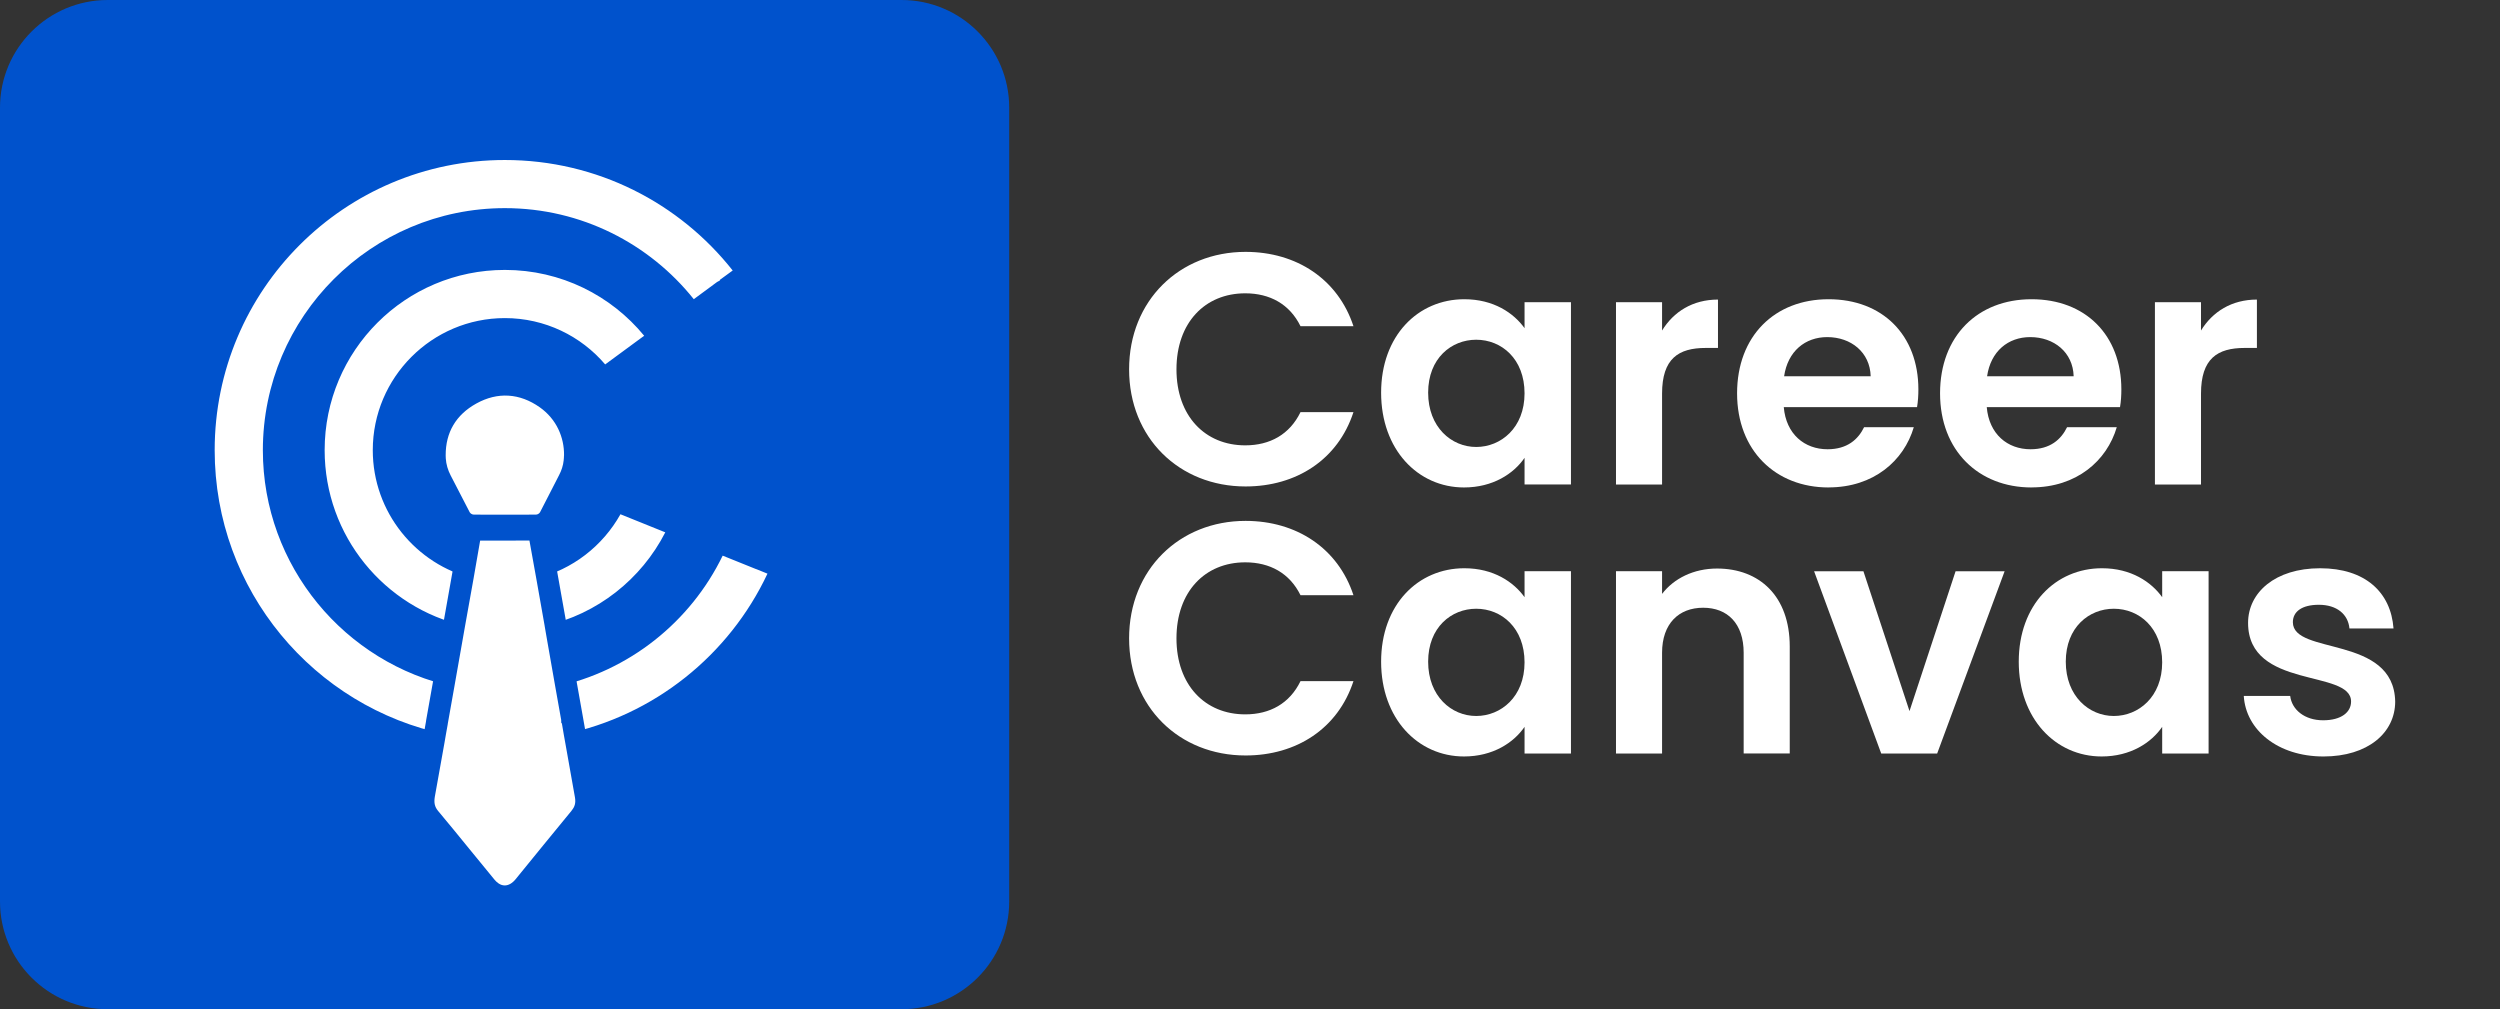 <?xml version="1.0" encoding="UTF-8"?>
<svg id="Layer_1" data-name="Layer 1" xmlns="http://www.w3.org/2000/svg" viewBox="0 0 523.58 211.36">
  <rect x="0" y="0" width="523.58" height="211.36" fill="#333333" stroke="none"/>
  <defs>
    <style>
      .cls-1 {
        fill: #0052cc;
      }

      .cls-2 {
        fill: #fff;
      }
    </style>
  </defs>
  <rect class="cls-2" x="23.26" y="23.23" width="172.53" height="172.53"/>
  <g>
    <g>
      <path class="cls-2" d="M260.86,52.75c10.68,0,19.36,5.72,22.6,15.57h-11.09c-2.27-4.62-6.41-6.89-11.58-6.89-8.41,0-14.4,6.13-14.4,15.92s6,15.92,14.4,15.92c5.17,0,9.3-2.27,11.58-6.96h11.09c-3.24,9.92-11.92,15.57-22.6,15.57-13.85,0-24.39-10.13-24.39-24.53s10.54-24.6,24.39-24.6Z"/>
      <path class="cls-2" d="M306.68,62.67c6.13,0,10.34,2.89,12.61,6.06v-5.44h9.72v38.18h-9.72v-5.58c-2.27,3.31-6.62,6.2-12.68,6.2-9.65,0-17.36-7.92-17.36-19.85s7.72-19.57,17.43-19.57Zm2.48,8.48c-5.17,0-10.06,3.86-10.06,11.09s4.89,11.37,10.06,11.37,10.13-4,10.13-11.23-4.82-11.23-10.13-11.23Z"/>
      <path class="cls-2" d="M348.09,101.47h-9.65V63.29h9.65v5.93c2.41-3.93,6.41-6.48,11.71-6.48v10.13h-2.55c-5.72,0-9.16,2.21-9.16,9.58v19.02Z"/>
      <path class="cls-2" d="M382.96,102.09c-11.09,0-19.16-7.72-19.16-19.71s7.86-19.71,19.16-19.71,18.81,7.51,18.81,18.88c0,1.24-.07,2.48-.28,3.72h-27.91c.48,5.65,4.34,8.82,9.17,8.82,4.13,0,6.41-2.07,7.65-4.62h10.41c-2.07,7.03-8.41,12.61-17.85,12.61Zm-9.3-23.29h18.12c-.14-5.03-4.13-8.2-9.1-8.2-4.62,0-8.27,2.96-9.03,8.2Z"/>
      <path class="cls-2" d="M425.47,102.09c-11.09,0-19.16-7.72-19.16-19.71s7.86-19.71,19.16-19.71,18.81,7.51,18.81,18.88c0,1.24-.07,2.48-.28,3.72h-27.91c.48,5.65,4.34,8.82,9.17,8.82,4.13,0,6.41-2.07,7.65-4.62h10.41c-2.07,7.03-8.41,12.61-17.85,12.61Zm-9.3-23.29h18.12c-.14-5.03-4.13-8.2-9.1-8.2-4.62,0-8.27,2.96-9.03,8.2Z"/>
      <path class="cls-2" d="M460.96,101.47h-9.65V63.29h9.65v5.93c2.41-3.93,6.41-6.48,11.71-6.48v10.13h-2.55c-5.72,0-9.16,2.21-9.16,9.58v19.02Z"/>
      <path class="cls-2" d="M260.86,109.09c10.68,0,19.36,5.72,22.6,15.57h-11.09c-2.27-4.62-6.41-6.89-11.58-6.89-8.41,0-14.4,6.13-14.4,15.92s6,15.92,14.4,15.92c5.17,0,9.3-2.27,11.58-6.96h11.09c-3.24,9.92-11.92,15.57-22.6,15.57-13.85,0-24.39-10.13-24.39-24.53s10.54-24.6,24.39-24.6Z"/>
      <path class="cls-2" d="M306.68,119.01c6.13,0,10.34,2.89,12.61,6.06v-5.44h9.72v38.18h-9.72v-5.58c-2.27,3.31-6.62,6.2-12.68,6.2-9.65,0-17.36-7.92-17.36-19.85s7.72-19.57,17.43-19.57Zm2.48,8.48c-5.17,0-10.06,3.86-10.06,11.09s4.89,11.37,10.06,11.37,10.13-4,10.13-11.23-4.82-11.23-10.13-11.23Z"/>
      <path class="cls-2" d="M365.18,136.72c0-6.13-3.38-9.44-8.48-9.44s-8.61,3.31-8.61,9.44v21.09h-9.65v-38.18h9.65v4.75c2.48-3.24,6.62-5.31,11.51-5.31,8.89,0,15.23,5.79,15.23,16.33v22.4h-9.65v-21.09Z"/>
      <path class="cls-2" d="M390.26,119.64l9.65,29.29,9.65-29.29h10.27l-14.13,38.18h-11.71l-14.06-38.18h10.34Z"/>
      <path class="cls-2" d="M440.22,119.01c6.13,0,10.34,2.89,12.61,6.06v-5.44h9.72v38.18h-9.72v-5.58c-2.27,3.31-6.62,6.2-12.68,6.2-9.65,0-17.36-7.92-17.36-19.85s7.72-19.57,17.43-19.57Zm2.48,8.48c-5.17,0-10.06,3.86-10.06,11.09s4.89,11.37,10.06,11.37,10.13-4,10.13-11.23-4.82-11.23-10.13-11.23Z"/>
      <path class="cls-2" d="M486.6,158.43c-9.58,0-16.26-5.58-16.68-12.68h9.72c.34,2.89,3.03,5.1,6.89,5.1s5.86-1.72,5.86-3.93c0-6.82-21.57-2.48-21.57-16.47,0-6.34,5.65-11.44,15.09-11.44s14.82,5.03,15.37,12.61h-9.23c-.28-2.96-2.62-4.96-6.41-4.96-3.58,0-5.44,1.45-5.44,3.65,0,6.96,21.15,2.62,21.43,16.61,0,6.55-5.72,11.51-15.02,11.51Z"/>
    </g>
    <g>
      <path class="cls-1" d="M188.81,0H22.57C10.1,0,0,10.1,0,22.55V188.79c0,12.47,10.1,22.57,22.57,22.57H188.81c12.45,0,22.55-10.1,22.55-22.57V22.55c0-12.45-10.1-22.55-22.55-22.55ZM118.06,153.83l.39,2.18c.66,3.68,1.3,7.39,1.96,11.04,.18,1.1-.02,1.91-.68,2.69v.02c-1.98,2.4-3.94,4.8-5.9,7.2s-3.92,4.82-5.88,7.22c-.68,.82-1.47,1.26-2.24,1.26-.95,0-1.7-.66-2.18-1.25-1.76-2.14-3.52-4.29-5.28-6.45-2.16-2.66-4.34-5.32-6.53-7.94-.68-.84-.86-1.67-.66-2.9l2.02-11.29c.11-.61,.2-1.19,.31-1.8-27.65-5.7-48.43-30.19-48.43-59.53,0-33.57,27.21-60.77,60.77-60.77,19.36,0,36.59,9.04,47.72,23.14l-2.66,1.94-.05,.17-.55,.29c-1.63,1.19-3.26,2.4-4.89,3.61-9.28-11.62-23.56-19.07-39.56-19.07-27.96,0-50.69,22.73-50.69,50.69,0,24.31,17.21,44.69,40.11,49.57l2.25-12.76c-16.85-3.78-29.42-18.83-29.42-36.81,0-20.86,16.9-37.75,37.75-37.75,11.75,0,22.26,5.37,29.17,13.79l-.81,.59c-2.42,1.8-4.88,3.57-7.3,5.37l-.06,.04c-5.06-5.94-12.61-9.7-21.01-9.7-15.25,0-27.66,12.41-27.66,27.66,0,13,9.02,23.94,21.12,26.88l.35-2.02c.31-1.87,.64-3.74,.97-5.59l.06-.33h6.49c.81,0,1.61,0,2.33-.02,.49,.02,.99,.02,1.5,0l1.43,7.94c7.55-1.83,13.91-6.8,17.62-13.44l9.39,3.79c-5.02,9.81-14.21,17.12-25.24,19.6l.4,2.33c.62,3.48,1.23,6.97,1.83,10.43,15.44-3.28,28.31-13.62,35.03-27.48l6.95,2.8,.16,.05c.77,.29,1.52,.61,2.27,.92-8.01,17.05-23.72,29.75-42.66,33.66Zm-24.73-58.46c-.02-4.82,2.16-8.49,6.4-10.85,4.51-2.51,9.13-2.16,13.29,.77,3.5,2.46,5.15,6.29,5.1,10.08,0,.35-.04,.7-.07,1.06-.11,1.08-.46,2.13-.97,3.1-.66,1.3-1.32,2.6-2,3.9-.66,1.28-1.32,2.57-1.98,3.85-.15,.26-.51,.49-.82,.49-.93,0-1.83,.02-2.75,.02-2.58,.02-5.15,.02-7.72,0-.88,0-1.76-.02-2.62-.02-.31,0-.68-.24-.82-.49-.61-1.15-1.21-2.31-1.8-3.48-.75-1.41-1.48-2.82-2.2-4.25-.57-1.1-.93-2.31-1.01-3.56v-.02c-.02-.2-.02-.4-.02-.6Z"/>
      <path class="cls-1" d="M118.12,95.37c0,.35-.04,.7-.07,1.06-.11,1.08-.46,2.13-.97,3.1-.66,1.3-1.32,2.6-2,3.9-.66,1.28-1.32,2.57-1.98,3.85-.15,.26-.51,.49-.82,.49-.93,0-1.83,.02-2.75,.02-2.58,.02-5.15,.02-7.72,0-.88,0-1.76-.02-2.62-.02-.31,0-.68-.24-.82-.49-.61-1.15-1.21-2.31-1.8-3.48-.75-1.41-1.48-2.82-2.2-4.25-.57-1.1-.93-2.31-1.01-3.56v-.02c-.02-.2-.02-.4-.02-.6-.02-4.82,2.16-8.49,6.4-10.85,4.51-2.51,9.13-2.16,13.29,.77,3.5,2.46,5.15,6.29,5.1,10.08Z"/>
      <path class="cls-1" d="M119.73,169.74v.02c-1.98,2.4-3.94,4.8-5.9,7.2s-3.92,4.82-5.88,7.22c-.68,.82-1.47,1.26-2.24,1.26-.95,0-1.7-.66-2.18-1.25-1.76-2.14-3.52-4.29-5.28-6.45-2.16-2.66-4.34-5.32-6.53-7.94-.68-.84-.86-1.67-.66-2.9l2.02-11.29c.11-.61,.2-1.19,.31-1.8,.13-.68,.26-1.37,.37-2.07l.02-.16,1.37-7.72,2.25-12.76,1.78-9.94,.35-2.02c.31-1.87,.64-3.74,.97-5.59l.06-.33h6.49c.81,0,1.61,0,2.33-.02,.49,.02,.99,.02,1.5,0l1.43,7.94,.18,1.01c.53,2.97,1.04,5.96,1.58,8.93v.02l.4,2.33c.62,3.48,1.23,6.97,1.83,10.43,.42,2.31,.82,4.6,1.23,6.91l.02,.62,.13,.13,.39,2.29,.39,2.18c.66,3.68,1.3,7.39,1.96,11.04,.18,1.1-.02,1.91-.68,2.69Z"/>
      <path class="cls-2" d="M117.68,151.54l-.13-.13-.02-.62c-.4-2.31-.81-4.6-1.23-6.91-3.41,.73-6.95,1.12-10.58,1.12s-7.17-.38-10.58-1.12l-1.37,7.72-.02,.16c-.11,.7-.24,1.39-.37,2.07,3.98,.81,8.1,1.25,12.34,1.25s8.36-.44,12.34-1.25l-.39-2.29Z"/>
      <path class="cls-2" d="M112.49,122.17l-.18-1.01c-2.11,.53-4.31,.81-6.58,.81s-4.44-.27-6.54-.79l-1.78,9.94c2.68,.62,5.46,.93,8.32,.93s5.66-.31,8.34-.93v-.02c-.53-2.97-1.04-5.96-1.58-8.93Z"/>
      <g id="IexEbZ.tif">
        <g>
          <path class="cls-1" d="M118.12,95.37c0,.35-.04,.7-.07,1.06-.11,1.08-.46,2.13-.97,3.1-.66,1.3-1.32,2.6-2,3.9-.66,1.28-1.32,2.57-1.98,3.85-.15,.26-.51,.49-.82,.49-.93,0-1.83,.02-2.75,.02-2.58,.02-5.15,.02-7.72,0-.88,0-1.76-.02-2.62-.02-.31,0-.68-.24-.82-.49-.61-1.15-1.21-2.31-1.8-3.48-.75-1.41-1.48-2.82-2.2-4.25-.57-1.1-.93-2.31-1.01-3.56v-.02c-.02-.2-.02-.4-.02-.6-.02-4.82,2.16-8.49,6.4-10.85,4.51-2.51,9.13-2.16,13.29,.77,3.5,2.46,5.15,6.29,5.1,10.08Z"/>
          <path class="cls-1" d="M119.73,169.74v.02c-1.98,2.4-3.94,4.8-5.9,7.2s-3.92,4.82-5.88,7.22c-.68,.82-1.47,1.26-2.24,1.26-.95,0-1.7-.66-2.18-1.25-1.76-2.14-3.52-4.29-5.28-6.45-2.16-2.66-4.34-5.32-6.53-7.94-.68-.84-.86-1.67-.66-2.9l2.02-11.29c.11-.61,.2-1.19,.31-1.8,.13-.68,.26-1.37,.37-2.07l.02-.16,1.37-7.72,2.25-12.76,1.78-9.94,.35-2.02c.31-1.87,.64-3.74,.97-5.59l.06-.33h6.49c.81,0,1.61,0,2.33-.02,.49,.02,.99,.02,1.5,0l1.43,7.94,.18,1.01c.53,2.97,1.04,5.96,1.58,8.93v.02l.4,2.33c.62,3.48,1.23,6.97,1.83,10.43,.42,2.31,.82,4.6,1.23,6.91l.02,.62,.13,.13,.39,2.29,.39,2.18c.66,3.68,1.3,7.39,1.96,11.04,.18,1.1-.02,1.91-.68,2.69Z"/>
        </g>
      </g>
      <g id="IexEbZ.tif-2" data-name="IexEbZ.tif">
        <g>
          <path class="cls-1" d="M105.71,190.04c-2.16,0-4.2-1.04-5.74-2.94l-.47-.57c-1.6-1.96-3.21-3.91-4.81-5.88-2.15-2.64-4.32-5.29-6.49-7.9-1.55-1.92-2.07-4.05-1.66-6.57l2.34-13.17c.12-.63,.23-1.25,.33-1.86l.05-.36,5.75-32.41c.31-1.86,.64-3.75,.98-5.62l.68-4.11h10.38c.77,0,1.53,0,2.21-.02h.15s.15,0,.15,0c.38,.02,.77,.02,1.16,0l3.97-.15,4.3,24.16c.55,3.09,1.1,6.21,1.64,9.32l.19,1.11c.42,2.29,.82,4.59,1.23,6.91l1.76,10c.37,2.09,.74,4.17,1.11,6.24,.3,1.78,.09,3.38-.61,4.81v.36l-1.05,1.27c-1.89,2.29-3.75,4.57-5.62,6.86l-6.15,7.55c-1.56,1.9-3.62,2.95-5.79,2.95Zm-10.07-22.68c2.03,2.45,4.11,4.97,6.16,7.5,1.31,1.61,2.61,3.2,3.92,4.8l4.82-5.92c1.53-1.87,3.06-3.75,4.6-5.62v-.02l.65-.79c-.34-1.88-.68-3.8-1.02-5.72l-1.38-7.85-.25-.25-.19-2.24c-.38-2.19-.77-4.36-1.17-6.55l-.2-1.14c-.54-3.09-1.08-6.2-1.64-9.3l-2.91-16.43h-2.64c-.12,.7-.24,1.39-.36,2.09l-5.77,32.56c-.12,.74-.25,1.49-.39,2.21l-2.25,12.67Zm20.58-.56s0,0,0,0h0Z"/>
          <path class="cls-1" d="M105.66,112.39c-1.29,0-2.59,0-3.89-.01l-2.59-.02c-1.94,0-3.83-1.1-4.8-2.8l-.17-.32c-.59-1.13-1.18-2.25-1.75-3.39-.72-1.34-1.47-2.79-2.2-4.25-.87-1.68-1.38-3.49-1.49-5.34v-.05c-.02-.28-.03-.56-.03-.84-.03-6.41,3.08-11.69,8.75-14.85,6.02-3.35,12.47-2.99,18.17,1.03,4.48,3.14,7.11,8.32,7.04,13.87,0,.47-.04,.94-.09,1.43-.17,1.68-.67,3.29-1.48,4.83l-.06,.12c-.64,1.26-1.27,2.51-1.93,3.77l-2.06,4c-.97,1.71-2.86,2.81-4.81,2.81l-2.75,.02c-1.29,0-2.57,.01-3.86,.01Zm-4.26-9.18h.4c2.58,.02,5.12,.02,7.69,0h.55s.96-1.88,.96-1.88c.65-1.25,1.27-2.48,1.9-3.7l.09-.18c.3-.56,.45-1.04,.5-1.49,.02-.23,.05-.42,.05-.6v-.07c.04-2.55-1.11-4.84-3.15-6.26-2.78-1.96-5.54-2.13-8.43-.52-2.81,1.57-4.06,3.68-4.04,6.83v.37c.04,.55,.22,1.14,.52,1.72,.73,1.45,1.44,2.83,2.17,4.2,.27,.54,.54,1.06,.8,1.56Zm-2.22-.02h0Zm13.09,0h0Z"/>
        </g>
      </g>
      <g id="IexEbZ.tif-3" data-name="IexEbZ.tif">
        <g>
          <path class="cls-2" d="M119.73,169.74v.02c-1.98,2.4-3.94,4.8-5.9,7.2s-3.92,4.82-5.88,7.22c-.68,.82-1.47,1.26-2.24,1.26-.95,0-1.7-.66-2.18-1.25-1.76-2.14-3.52-4.29-5.28-6.45-2.16-2.66-4.34-5.32-6.53-7.94-.68-.84-.86-1.67-.66-2.9l2.02-11.29c.11-.61,.2-1.19,.31-1.8,.13-.68,.26-1.37,.37-2.07l.02-.16,1.37-7.72,2.25-12.76,1.78-9.94,.35-2.02c.31-1.87,.64-3.74,.97-5.59l.06-.33h6.49c.81,0,1.61,0,2.33-.02,.49,.02,.99,.02,1.5,0l1.43,7.94,.18,1.01c.53,2.97,1.04,5.96,1.58,8.93v.02l.4,2.33c.62,3.48,1.23,6.97,1.83,10.43,.42,2.31,.82,4.6,1.23,6.91l.02,.62,.13,.13,.39,2.29,.39,2.18c.66,3.68,1.3,7.39,1.96,11.04,.18,1.1-.02,1.91-.68,2.69Z"/>
          <path class="cls-2" d="M118.12,95.37c0,.35-.04,.7-.07,1.06-.11,1.08-.46,2.13-.97,3.1-.66,1.3-1.32,2.6-2,3.9-.66,1.28-1.32,2.57-1.98,3.85-.15,.26-.51,.49-.82,.49-.93,0-1.83,.02-2.75,.02-2.58,.02-5.15,.02-7.72,0-.88,0-1.76-.02-2.62-.02-.31,0-.68-.24-.82-.49-.61-1.15-1.21-2.31-1.8-3.48-.75-1.41-1.48-2.82-2.2-4.25-.57-1.1-.93-2.31-1.01-3.56v-.02c-.02-.2-.02-.4-.02-.6-.02-4.82,2.16-8.49,6.4-10.85,4.51-2.51,9.13-2.16,13.29,.77,3.5,2.46,5.15,6.29,5.1,10.08Z"/>
        </g>
      </g>
    </g>
  </g>
</svg>
